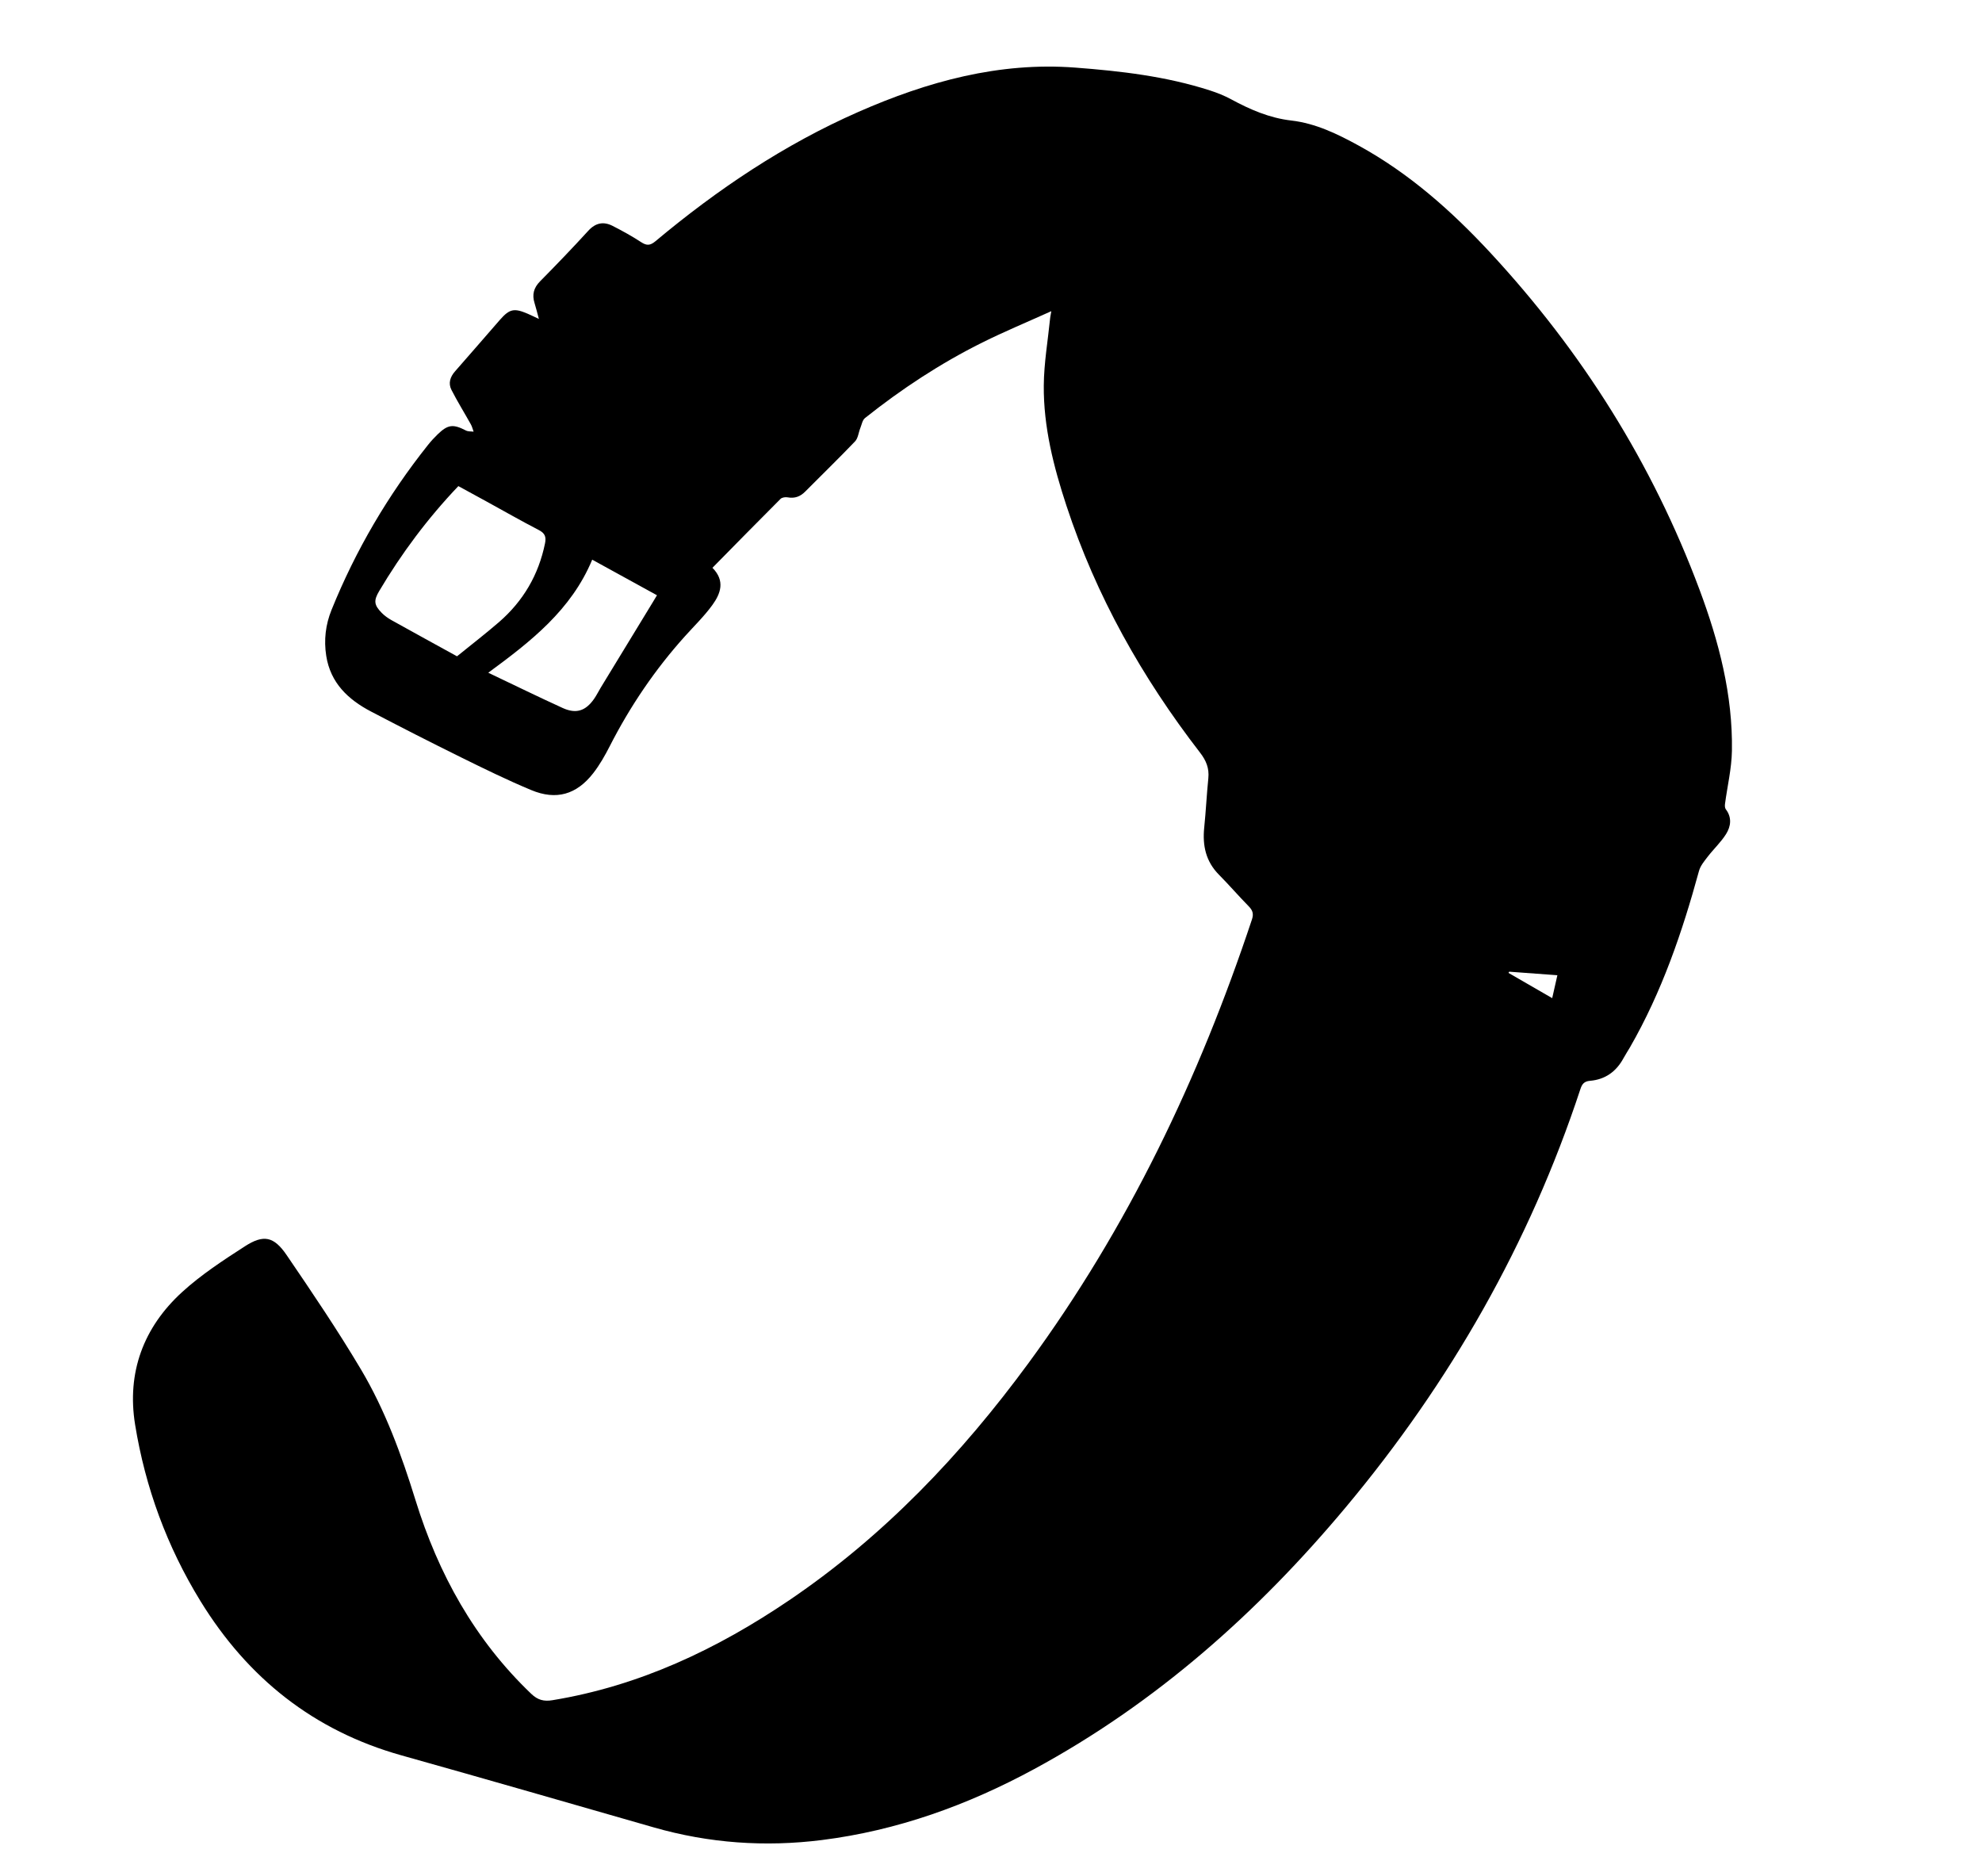 <?xml version="1.0" encoding="iso-8859-1"?>
<!-- Generator: Adobe Illustrator 16.0.0, SVG Export Plug-In . SVG Version: 6.00 Build 0)  -->
<!DOCTYPE svg PUBLIC "-//W3C//DTD SVG 1.1//EN" "http://www.w3.org/Graphics/SVG/1.1/DTD/svg11.dtd">
<svg version="1.1" id="Layer_1" xmlns="http://www.w3.org/2000/svg" xmlns:xlink="http://www.w3.org/1999/xlink" x="0px" y="0px"
	 width="1120px" height="1060px" viewBox="0 0 1120 1060" enable-background="new 0 0 1120 1060" xml:space="preserve">
<g>
	<path fill-rule="evenodd" clip-rule="evenodd" d="M594.089,175.818c-13.714,6.193-26.579,11.532-39.02,17.724
		c-23.638,11.764-45.619,26.226-66.269,42.664c-1.467,1.168-1.867,3.727-2.654,5.683c-1.01,2.511-1.248,5.697-2.967,7.498
		c-9.201,9.638-18.794,18.902-28.175,28.372c-2.817,2.845-5.945,3.983-9.936,3.25c-1.261-0.231-3.163,0.04-3.988,0.864
		c-12.823,12.822-25.517,25.773-38.486,38.943c7.328,7.39,4.604,14.623-0.042,21.027c-4.571,6.302-10.243,11.809-15.477,17.625
		c-16.927,18.811-30.986,39.562-42.493,62.097c-2.714,5.315-5.703,10.614-9.357,15.303c-9.432,12.103-20.882,15.434-35.018,9.545
		c-13.512-5.63-26.69-12.098-39.828-18.577c-17.024-8.397-33.938-17.024-50.755-25.83c-12.909-6.76-22.878-16.145-25.273-31.449
		c-1.396-8.918-0.392-17.585,2.999-25.969c13.647-33.743,31.892-64.799,54.562-93.259c1.657-2.08,3.477-4.053,5.389-5.902
		c5.819-5.627,8.774-5.918,15.996-2.183c1.229,0.637,2.879,0.459,4.334,0.657c-0.514-1.391-0.856-2.877-1.57-4.156
		c-3.619-6.489-7.549-12.814-10.934-19.422c-1.915-3.737-0.795-7.338,2.06-10.563c8.502-9.606,16.825-19.372,25.285-29.017
		c5.473-6.239,8.021-6.762,15.664-3.502c1.82,0.776,3.592,1.668,6.381,2.973c-0.949-3.505-1.61-6.273-2.454-8.985
		c-1.476-4.749-0.487-8.609,3.101-12.248c9.242-9.371,18.38-18.854,27.25-28.576c4.167-4.566,8.667-5.386,13.833-2.74
		c5.474,2.803,10.895,5.775,16.031,9.144c3.16,2.073,5.128,1.984,8.125-0.523c35.043-29.319,72.694-54.62,114.667-73.06
		c39.039-17.151,79.501-28.297,122.561-25.027c25.67,1.95,51.358,4.919,76.082,12.899c4.104,1.325,8.179,2.952,11.966,4.999
		c10.73,5.799,21.631,10.578,34.028,12.005c13.731,1.58,26.123,7.618,38.115,14.195c28.531,15.646,52.553,36.982,74.494,60.657
		c51.658,55.741,91.467,118.963,118.071,190.256c10.941,29.319,18.834,59.45,18.296,91.047c-0.17,10.019-2.594,19.996-3.914,30.002
		c-0.128,0.974-0.086,2.274,0.454,2.981c3.584,4.688,2.854,9.698,0.142,14.031c-2.874,4.591-6.982,8.391-10.316,12.718
		c-1.938,2.515-4.173,5.18-4.979,8.131c-9.458,34.639-21.028,68.425-39.035,99.706c-1.163,2.021-2.479,3.956-3.583,6.008
		c-4.093,7.609-10.373,12.131-18.98,12.844c-3.328,0.276-4.494,1.891-5.416,4.689c-28.768,87.323-73.687,165.77-132.447,236.1
		c-49.829,59.642-107.298,110.747-176.105,148.041c-37.648,20.406-77.39,34.781-120.077,40.146
		c-32.11,4.036-63.784,1.807-94.953-7.133c-47.513-13.626-94.996-27.358-142.587-40.704c-49.626-13.916-86.915-43.7-113.659-87.258
		c-18.88-30.75-31.134-64.126-36.885-99.625c-4.764-29.408,4.703-54.921,26.567-74.891c10.725-9.795,23.137-17.895,35.398-25.812
		c10.606-6.849,16.437-5.687,23.663,4.906c14.438,21.168,28.811,42.441,41.904,64.448c13.748,23.107,22.972,48.32,30.921,74.03
		c12.901,41.725,33.503,78.974,65.425,109.448c3.676,3.509,7.131,4.378,11.988,3.58c49.155-8.072,92.974-28.834,133.781-56.483
		c53.438-36.207,97.162-82.163,135.261-134.064c56.175-76.524,96.374-160.896,126.212-250.594c1.068-3.211,0.388-5.172-1.861-7.456
		c-5.725-5.815-11.052-12.022-16.795-17.818c-7.433-7.5-9.363-16.487-8.321-26.622c0.953-9.271,1.385-18.596,2.326-27.867
		c0.573-5.646-1.207-9.989-4.701-14.513c-32.736-42.369-58.699-88.472-75.48-139.48c-7.258-22.059-13.003-44.563-12.806-67.931
		c0.108-12.729,2.328-25.44,3.606-38.158C593.515,178.881,593.694,178.116,594.089,175.818z M258.25,370.82
		c8.322-6.75,16.245-12.829,23.774-19.361c13.649-11.841,22.338-26.666,25.962-44.463c0.748-3.671-0.031-5.715-3.505-7.513
		c-9.907-5.129-19.599-10.673-29.381-16.043c-5.35-2.936-10.711-5.85-16.089-8.785c-17.428,18.312-32.125,38.035-44.749,59.323
		c-3.163,5.334-2.935,7.838,1.429,12.283c1.607,1.638,3.567,3.03,5.579,4.153C233.626,357.312,246.042,364.099,258.25,370.82z
		 M334.65,316.219c-11.858,28.509-34.793,46.289-58.739,63.882c14.716,7,28.308,13.668,42.081,19.937
		c7.584,3.451,12.937,1.662,17.712-5.161c1.427-2.039,2.52-4.31,3.817-6.441c9.861-16.194,19.735-32.382,29.603-48.572
		c0.665-1.091,1.314-2.191,2.121-3.538C359.159,329.685,347.365,323.204,334.65,316.219z M852.837,549.018
		c-0.14,0.226-0.279,0.452-0.42,0.678c8.013,4.628,16.024,9.255,24.709,14.271c1.092-4.829,2.017-8.922,2.926-12.943
		C870.623,550.329,861.729,549.673,852.837,549.018z"/>
</g>
</svg>
